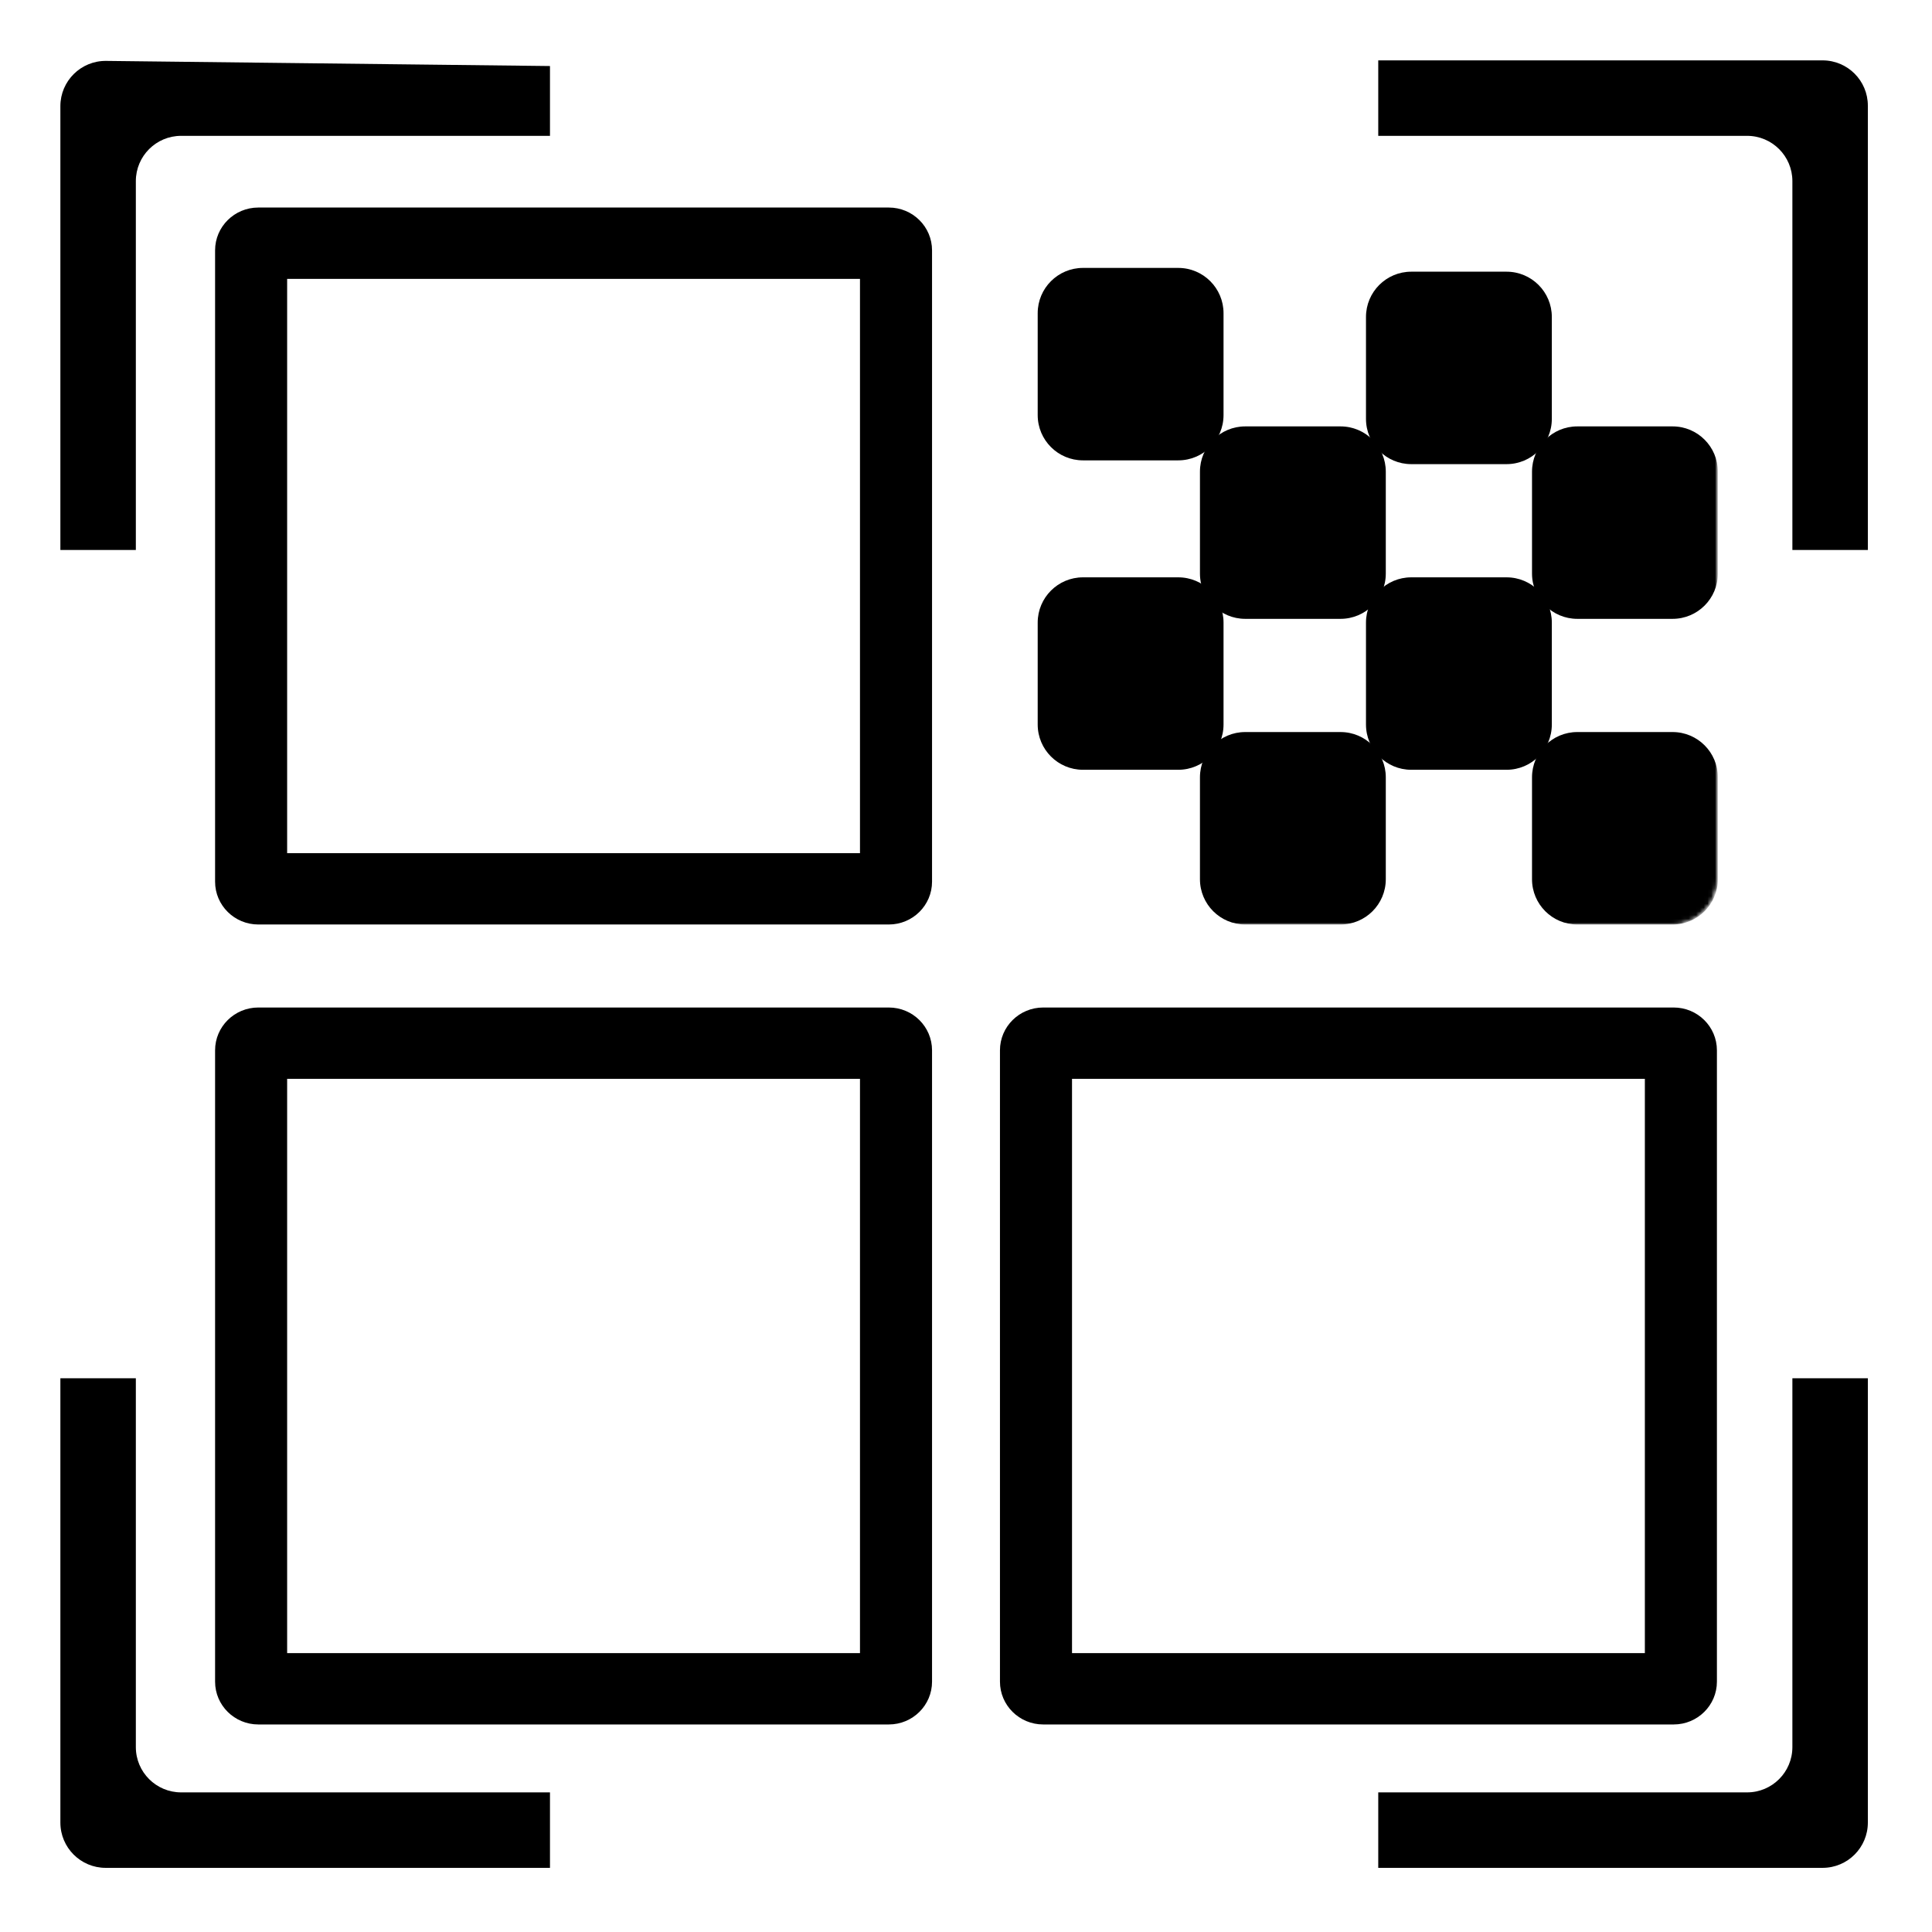 <svg width="512" height="512" viewBox="0 0 512 512" fill="none" xmlns="http://www.w3.org/2000/svg">
<path d="M36 145.75V48C36 41.373 41.373 36 48 36H145.75V17.5L28.139 16.14C21.457 16.063 16 21.458 16 28.14V145.75H36Z" fill="black"/>
<path fill-rule="evenodd" clip-rule="evenodd" d="M463 36C469.627 36 475 41.373 475 48V145.75H495V28C495 21.373 489.627 16 483 16H365.25V36H463ZM475 463V365.25H495V483C495 489.627 489.627 495 483 495H365.25V475H463C469.627 475 475 469.627 475 463ZM48 475H145.75V495H28C21.373 495 16 489.627 16 483V365.25H36V463C36 469.627 41.373 475 48 475Z" fill="black"/>
<path fill-rule="evenodd" clip-rule="evenodd" d="M76.096 73.906V226.095H227.905V73.906H76.096ZM68.457 55C62.13 55 57 60.079 57 66.343V233.657C57 239.921 62.13 245 68.457 245H235.543C241.87 245 247 239.921 247 233.657V66.343C247 60.079 241.87 55 235.543 55H68.457Z" fill="black"/>
<mask id="mask0_25_738" style="mask-type:alpha" maskUnits="userSpaceOnUse" x="265" y="55" width="190" height="190">
<path d="M265.5 67C265.5 60.649 270.649 55.5 277 55.5H443C449.351 55.5 454.5 60.649 454.5 67V233C454.5 239.351 449.351 244.5 443 244.5H277C270.649 244.5 265.5 239.351 265.5 233V67Z" fill="black" stroke="black"/>
</mask>
<g mask="url(#mask0_25_738)">
<path d="M455.25 206C455.25 199.373 449.877 194 443.25 194H418C411.373 194 406 199.373 406 206V233C406 239.627 411.373 245 418 245H443.25C449.877 245 455.25 239.627 455.25 233V206Z" fill="black"/>
<path d="M324.25 83C324.25 76.373 318.877 71 312.25 71H287C280.373 71 275 76.373 275 83V110C275 116.627 280.373 122 287 122H312.25C318.877 122 324.25 116.627 324.25 110V83Z" fill="black"/>
<path d="M324.25 165C324.25 158.373 318.877 153 312.25 153H287C280.373 153 275 158.373 275 165V192C275 198.627 280.373 204 287 204H312.25C318.877 204 324.25 198.627 324.25 192V165Z" fill="black"/>
<path d="M411.25 84C411.25 77.373 405.877 72 399.25 72H374C367.373 72 362 77.373 362 84V111C362 117.627 367.373 123 374 123H399.25C405.877 123 411.25 117.627 411.25 111V84Z" fill="black"/>
<path d="M367.25 125C367.25 118.373 361.877 113 355.25 113H330C323.373 113 318 118.373 318 125V152C318 158.627 323.373 164 330 164H355.25C361.877 164 367.25 158.627 367.25 152V125Z" fill="black"/>
<path d="M367.25 206C367.25 199.373 361.877 194 355.25 194H330C323.373 194 318 199.373 318 206V233C318 239.627 323.373 245 330 245H355.25C361.877 245 367.25 239.627 367.25 233V206Z" fill="black"/>
<path d="M455.25 125C455.25 118.373 449.877 113 443.25 113H418C411.373 113 406 118.373 406 125V152C406 158.627 411.373 164 418 164H443.25C449.877 164 455.25 158.627 455.25 152V125Z" fill="black"/>
<path d="M411.25 165C411.25 158.373 405.877 153 399.25 153H374C367.373 153 362 158.373 362 165V192C362 198.627 367.373 204 374 204H399.25C405.877 204 411.25 198.627 411.25 192V165Z" fill="black"/>
</g>
<path fill-rule="evenodd" clip-rule="evenodd" d="M284.095 285.905V438.095H435.905V285.905H284.095ZM276.457 267C270.13 267 265 272.079 265 278.343V445.657C265 451.921 270.13 457 276.457 457H443.543C449.87 457 455 451.921 455 445.657V278.343C455 272.079 449.87 267 443.543 267H276.457Z" fill="black"/>
<path fill-rule="evenodd" clip-rule="evenodd" d="M76.096 285.905V438.095H227.905V285.905H76.096ZM68.457 267C62.13 267 57 272.079 57 278.343V445.657C57 451.921 62.13 457 68.457 457H235.543C241.87 457 247 451.921 247 445.657V278.343C247 272.079 241.87 267 235.543 267H68.457Z" fill="black"/>
</svg>
